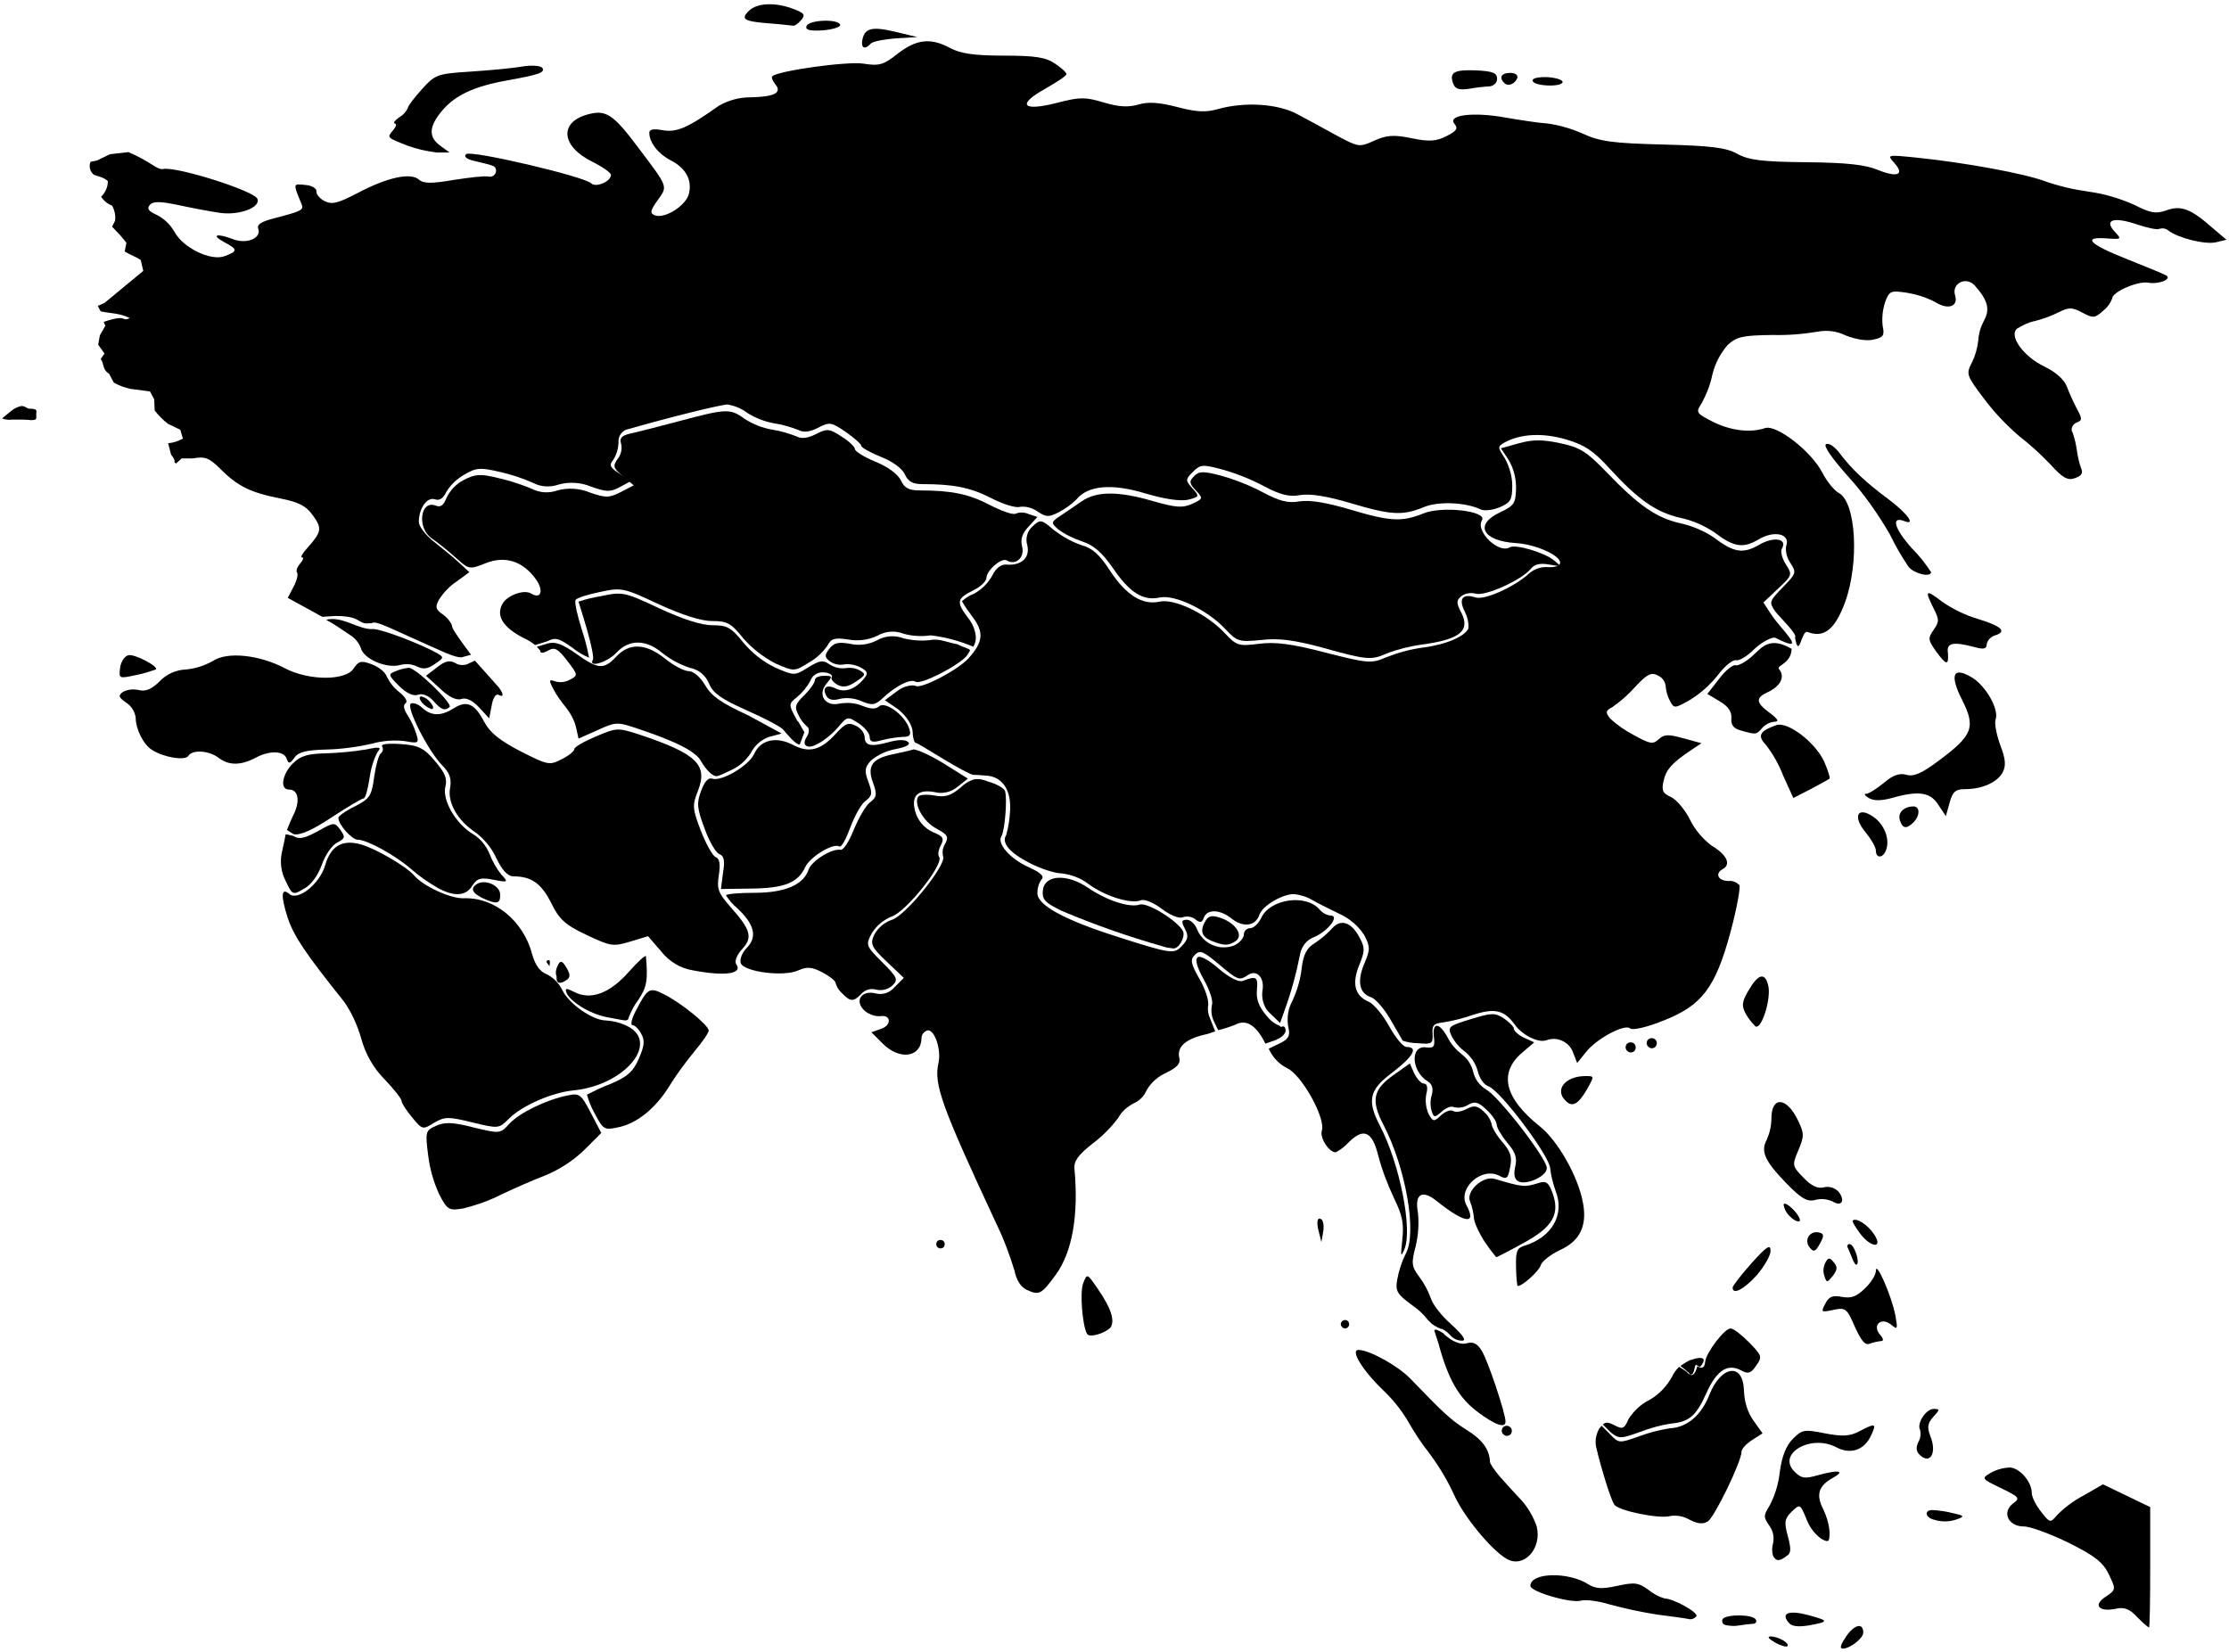 <?xml version="1.0" encoding="utf-8"?>
<!-- Generator: Adobe Illustrator 19.2.1, SVG Export Plug-In . SVG Version: 6.00 Build 0)  -->
<svg version="1.1" id="Шар_1" xmlns="http://www.w3.org/2000/svg" xmlns:xlink="http://www.w3.org/1999/xlink" x="0px" y="0px"
	 viewBox="0 0 529 392" style="enable-background:new 0 0 529 392;" xml:space="preserve">
<title>asia</title>
<desc>Created with Sketch.</desc>
<g id="asia">
	<path id="AE" d="M143.9,241.4c-4-0.8-8.8-3.8-9.5-5.9c-0.3-1,0-1,1.8-0.1c3.9,2.1,8.5,0.4,13-4.7c2.2-2.5,4.1-4.2,4.1-3.7
		c0.5,5.7,0.2,7.3-1.8,10.3c-1,1.3-1.7,2.7-2.3,4.2c0,0.2-0.1,0.4-0.2,0.5s-0.4,0.2-0.6,0.2C148.1,242.2,146.1,241.8,143.9,241.4
		L143.9,241.4z"/>
	<path id="AF" d="M171.6,207.1c0.5-2.9,0.2-4-0.9-4.4c-0.8-0.3-2.4-3-3.5-6.1c-1.8-4.8-1.9-6-0.8-8.9c0.8-2.2,1.7-3.2,2.6-2.9
		c2.1,0.8,8.7-3,10-5.9c1.5-3.3,5.2-4.2,9.2-2.1c3.8,2,6.6,1.3,10.2-2.7c2.3-2.5,3-2.7,4.8-1.8c1,0.5,1.8,1.4,2,2.5
		c0,2.2,1.4,2.5,5.5,1.4c2.5-0.7,4.1-0.7,4.8-0.1c0.7,0.6-0.4,1.2-3,1.7c-2.1,0.4-4.1,1.3-5.8,2.7c-1.5,1.7-1.6,2.4-0.6,5.1
		s0.9,3.3-0.7,4.5c-1,0.7-2.6,3.6-3.6,6.3s-2.1,4.8-2.6,4.5c-1.4-0.9-6.9,2.4-8.1,4.9c-1.7,3.7-4.9,5-12.7,5.1l-7.3,0.1L171.6,207.1
		L171.6,207.1L171.6,207.1z"/>
	<path id="AM" d="M102.8,166.3c-1.1-1.2-2.5-1.8-3.6-1.4s-2.8-0.4-4.5-2.1c-2.6-2.6-2.6-2.8-0.8-3.5c1-0.4,2-0.7,3.1-0.8
		c1.6-0.1,10.5,8.5,9.7,9.3C105.6,168.8,104.7,168.5,102.8,166.3L102.8,166.3z"/>
	<path id="AZ" d="M112.7,156.8c0.9,1,3.8,4.2,5.1,5.7c1.7,1.8,2,3.3,0.5,2.4c-0.6-0.3-1.3,0.7-1.6,2.5l-0.6,3.1l-2.4-2.6
		c-1.5-1.6-3-2.4-4.2-2c-1.2,0.4-3-0.5-5.1-2.5l-3.3-3l2.6-2c1.9-1.5,3-1.8,4.4-1c1,0.6,2.3,0.6,3.3,0L112.7,156.8z M100.2,166.8
		c-0.7-0.8-0.8-1.5-0.2-1.5c0.9,0.2,1.7,0.8,2.2,1.5c0.7,0.8,0.8,1.5,0.2,1.5C101.6,168,100.8,167.5,100.2,166.8L100.2,166.8z"/>
	<path id="BD" d="M284.5,227.1c-1,0.2-0.7,2,1.2,5.4c1.4,2.5,2.3,5.2,1.9,6.1c-0.2,1.2-0.1,2.5,0.4,3.6l1.1,2.3
		c1.4-0.3,2.8-0.8,4.1-1.3c2.6-1.4,5,0.2,7.1,4.5l2.6-0.9c0.1,0,0,0,0.1-0.1c1.1-0.4,2.1-1.3,2.1-2.1s-0.4-1.2-0.9-0.9
		c-0.1,0.1-0.3,0-0.5-0.2l-0.3-0.2h-0.1l-0.2-0.1l0,0c-1-0.5-1.8-1.2-2.5-2.1c-1.9-2.2-2.5-4-2.3-6.2c0.3-3.1-0.2-3.3-3.3-2.1
		c-1,0.4-3.2-0.7-5.9-3C286.9,227.9,285.2,227,284.5,227.1L284.5,227.1L284.5,227.1z"/>
	<path id="BH" d="M129.8,228.5c0.1,0.2,0.4,0.5,0.6,0.8c0.1-0.1,0-0.5,0.1-0.7c0-0.2,0-0.5-0.1-0.7c-0.2,0-0.4,0-0.6,0.1
		C129.7,228.1,129.7,228.3,129.8,228.5L129.8,228.5L129.8,228.5z"/>
	<path id="BN" d="M400.2,325.3c0.2,0.2,0.4,0.4,0.6,0.5c0.3,0.1-0.2,0.6,0.7,0.4c0.5-0.1,0.7-1.9,0.9-2.2c0.2-0.3,0.9,0.7,1.2,0.3
		c1.2-1.5,1.3-2.8-2.7-1.4c-0.7,0.4-1.4,0.8-2.1,1.3L400.2,325.3z"/>
	<path id="BT" d="M287.5,223.3c-2.4-1-2.8-2.5-1.3-4.9c0.7-1.1,1.6-1.2,3.6-0.5c3.6,1.3,5.4,4.2,3.4,5.5
		C291.5,224.5,290.5,224.5,287.5,223.3L287.5,223.3z"/>
	<path id="CN" d="M371.5,261.2c-2.6-2.6,0-5.8,4.8-5.8c2.1,0,2.1,0,0.3,3.2C374.5,262.2,373.1,262.9,371.5,261.2z M373.4,250
		c-0.4-1.3-1.3-2.3-2.5-2.9c-1.2-0.6-2.6-0.7-3.9-0.2c-1.9,0.7-5.7-1.2-7.5-3.7c-2.5-3.5-4.8-4-10-2.3c-2.3,0.8-4.7,1.4-7.2,1.8
		c-2,0.2-2.5,0.7-2.3,2.7c0.1,2.3-0.2,2.5-3.4,2.2c-1.3,0-2.5-0.2-3.7-0.6c-0.1-0.2-1.4-2.4-2.9-5c-1.5-2.6-3.6-5-4.6-5.3
		c-2.8-0.9-3.4-3.8-1.6-8c1.4-3.3,1.4-4,0-6.7c-1.4-2.2-3.4-3.9-5.7-5c-2.3-1.1-5.3-2.6-6.7-3.4c-1.3-0.8-2.8-1.2-4.3-1.4
		c-2.8,0-7.5,2.8-8.2,4.9c-0.9,2.7-3.8,3.1-6.5,1c-2.8-2.3-5.9-2.4-6.7-0.3c-0.4,1.2-0.9,1.3-2,0.4c-0.9-0.7-2-0.8-3-0.5
		c-0.9,0.4-3-0.5-5-2s-4.1-2.4-5-2c-2.4,0.9-8.5-1-12.4-3.9c-1.8-1.4-4-2.2-6.3-2.5c-1.6,0-5-1.1-7.7-2.5c-4.7-2.4-6.7-4.8-5.5-6.6
		c0.5-1.8,0.8-3.6,0.9-5.5c0.4-5-1.7-8.3-5.5-8.6c-1.1-0.1-2.6-0.2-3.2-0.2c-0.6,0-3.9-1.8-7.2-3.8s-6.2-3.8-6.5-3.8
		s-0.7-1.2-0.7-2.6c-0.1-1.6-1.4-3.7-3.5-5.4l-3.1-2.1l3.1-2.3c1.6-1.2,3.7-1.4,4.2-1.1c1.3,0.8,10.1-3.8,12.6-6.6
		c3.4-3.8,3.7-6.1,0.9-9.8c-0.9-1.2-1.8-2.4-2.5-3.7c0.9-0.8,1.8-1.4,2.9-1.8c1.8-1,3.3-2.5,4.3-4.3c0.8-1.7,2.1-2.7,3.3-2.6
		c3.6,0.3,5.7-1.6,5-4.6c-0.5-1.6,0-3.4,1.3-4.5c1.8-1.7,2.1-1.6,5,0.9c2,1.5,4.2,2.8,6.6,3.6c2.6,0.7,4.3,2.3,6.7,6
		c3.8,5.8,7.7,8.3,11.8,7.4c3.5-0.8,11.2,2.9,15.5,7.5c2.8,3,3.3,3.1,8.1,2.5c3.8-0.5,7.8,0,15.8,2.1c10.2,2.6,10.9,2.6,14.4,1.1
		c2.8-1.1,5.7-1.9,8.7-2.3c5.5-0.7,10.1-2.7,10.8-4.6c0.1-1.4-0.3-2.8-0.9-4c-1.5-3-0.5-4.3,2.6-3.3c2.1,0.7,9.2-2.5,12.6-5.6
		c1.2-1.1,2.8-1.7,4.5-1.6c1.4,0.1,2.7-0.2,2.9-0.8c0.7-1.7-5.5-4.6-10.4-4.9c-8-0.5-10-4.4-3.8-7.3c3.4-1.6,3.7-2.1,3.8-5.8
		c0-2.4-0.6-4.7-1.8-6.7l-1.8-2.7l4.3-1.2c3.3-0.9,5.6-0.9,9.8,0c4.7,1,6.3,2,11,6.9c7.7,8,11.8,10.8,17.5,12.1
		c2.8,0.6,5.6,1.8,8,3.4c4.7,3.6,6.9,3.9,10.7,1.7c3.4-2,6.8-1.5,5.4,0.9c-0.4,0.6,0,2.3,0.9,3.7c1.6,2.5,1.6,2.6-1.8,5.8l-3.5,3.3
		l1.9,2.9c2.3,3.5,9.2,9.7,1,5.5c-0.8-0.4-3.6,1.2-5.2,2.8c-1.6,1.6-3.5,2.7-4.2,2.5c-0.7-0.2-2.6,1.3-4.2,3.4
		c-1.9,2.4-4.1,4.4-6.7,6c-3.7,2.1-3.8,2.1-4.8,0.2c-0.6-1.1-0.9-2.3-1-3.5c-0.1-1.1-0.9-2.1-1.9-2.5c-1.5-0.8-2.5-0.3-5.3,2.7
		c-1.6,1.8-3.4,3.4-5.4,4.8c-1.7,0.9-1.7,1.3-0.6,2.7c1.7,1.6,3.6,2.9,5.7,4c3.8,2.1,4.5,2.2,5.8,1c1.3-1.2,2.2-1.3,5.8-0.3l4.4,1.2
		l-2.4,1.6c-4.5,3-6,4.6-6.6,7.4c-0.5,2.2-0.2,2.9,1.8,3.8c1.3,0.6,3.4,3.1,4.5,5.4c1.2,2.4,3,4.5,5.1,6.1c3.7,2.2,4.7,4.5,2.6,5.6
		c-1.9,1.1-1,2.8,1.5,2.8c0.9-0.1,1.9,0.3,2.5,1c0.3,0.5-0.6,5.5-2.1,11.1c-3.6,13.3-6.8,17.5-16.1,21.1c-3.7,1.5-7.2,2.3-7.7,1.8
		c-1.2-1.2-8,2.4-10.5,5.6l-2.1,2.6L373.4,250z"/>
	<path id="GE" d="M88.7,149.3c2.8,0.3,11.4,3.7,15,5.7c1.7,1,1.7,1.1-0.5,2.6c-1.7,1.2-2.8,1.3-4.2,0.6c-1.2-0.6-2.6-0.7-3.9-0.4
		c-3.3,1-8.9-1.4-9.5-4.1c-0.5-1.2-1.3-2.2-2.4-2.9c-1.9-1.3-3.8-2.6-5.8-3.7C81.4,146.1,85.1,149.6,88.7,149.3L88.7,149.3
		L88.7,149.3z"/>
	<path id="HK" d="M393.2,247.6c0,0.7-0.5,1.2-1.2,1.2c-0.6,0-1.2-0.6-1.2-1.2c0-0.7,0.5-1.2,1.2-1.2
		C392.7,246.4,393.2,246.9,393.2,247.6L393.2,247.6z"/>
	<path id="ID" d="M421.2,389.8c-1.4-0.8-1.9-1.4-1-1.4c1.8,0,4.6,1.6,4,2.3C424,391,422.6,390.6,421.2,389.8z M438.2,388.3
		c2-2.8,4-3.2,4-0.8c0,1.3-3,3.7-4.8,3.8C436.5,391.3,436.8,390.4,438.2,388.3z M409.5,385.7c-0.3-0.1-0.6-0.3-0.7-0.5
		c-0.1-0.3-0.1-0.6,0-0.9c0.8-1.2,7.2-1.2,7.9,0.1c0.3,0.5,0,1-0.7,1c-1.1,0.1-2.2,0.2-3.3,0.4C411.6,386,410.5,385.9,409.5,385.7
		L409.5,385.7z M424.4,385c-1.8-2.2,0.3-2.9,5-1.6c4.7,1.3,4.7,1.5-0.2,2.4C426.5,386.2,425.1,386,424.4,385z M507.2,383.8
		c-1.7-1.9-3.1-2.4-4.9-2c-4.1,0.9-5.7-0.8-2.6-2.8c2.5-1.7,2.5-1.7,0.8-5.3c-1.4-2.9-3.3-4.4-9.5-7.5c-4.3-2.1-9.1-3.9-10.7-3.9
		c-3.7,0-5.3-3.4-2.5-5.5c1.7-1.2,1.4-1.5-2.9-3.6c-4.6-2.2-4.7-2.3-2.5-3.6c1.4-0.8,2.9-1.2,4.5-1.3c2.3,0,5.3,3.3,5.3,6.1
		c0,0.9,1,2.9,2.2,4.4c2.1,2.7,2.2,2.7,3.8,0.8c1.8-1.8,3.9-3.4,6.2-4.6l4.7-2.7l5.6,2.7l5.6,2.7V372c0,7.9-0.1,14.3-0.3,14.3
		C509,385.6,508.1,384.7,507.2,383.8L507.2,383.8z M393.2,383.2c-3.8-0.6-7.5-1.4-11.2-2.4c-2.6-0.8-5.6-1.2-6.8-0.9
		c-2.3,0.7-12-2.1-12-3.5c0-3.2,9-3.4,13.7-0.4c1.8,1.1,3.2,1.2,6.9,0.4c4.2-0.9,5-0.8,7.5,1c1.1,0.9,2.4,1.6,3.8,2
		c2,0,8,3.3,7.5,4.2c-0.4,0.5-1,0.8-1.7,0.7C400.2,384.1,396.9,383.7,393.2,383.2L393.2,383.2z M357.6,370
		c-3.7-2.1-10.3-10.2-12.5-15.2c-1.6-3.5-3.6-6.8-5.9-9.9c-2-2.5-3.7-5.2-5.3-8c-1.6-2.6-3.5-4.9-5.7-7c-4.8-4.6-7.8-9.5-5.8-9.5
		c2.6,0,9.4,3.8,12.3,6.8c8,8.3,9.6,9.8,13.4,12.2c3.6,2.2,5.4,4.6,5.5,7.5c0,0.5,1.1,2.1,2.3,3.5c1.2,1.4,3.6,4,5.2,5.7
		c1.6,1.8,2.8,3.9,3.6,6.2C366,367.6,361.6,372.3,357.6,370z M420.8,369.3c-0.3-1-0.3-2,0-3c0.3-1.5,0-3-0.9-4.2
		c-1.4-2-1.4-2.4,0.1-4.8c1.3-2.5,2.1-5.2,2.4-8c0.5-3.7,1.5-6.2,3.1-7.8c2.2-2.2,2.7-2.3,7.6-1.3c4.2,0.8,5.9,0.7,8.2-0.5
		c3.8-2,4.1-1.9,2.8,0.9c-1.6,3.6-4.9,4.7-8.3,2.9c-6.1-3.2-14.2,1.6-9.9,5.8c1.6,1.6,2.4,1.7,5.3,0.9c5-1.4,6.9-1.2,3.9,0.5
		c-3.5,1.9-4.2,4-2.4,7.5c0.8,1.7,1.4,3.6,1.5,5.5c0,2.3-0.2,2.5-2,1.5c-1.6-1.2-2.8-2.8-3.5-4.7c-1.5-3.6-1.5-3.6-3.5-1.7
		c-1.7,1.7-1.8,2.5-0.9,5.8c0.8,3,0.8,4.1-0.3,4.7C422.4,370.6,421.5,370.6,420.8,369.3L420.8,369.3z M410.8,325.4
		c-1.7,0.2-3.7,2.1-5.1,5.6c-1.9,4.9-5.3,7.8-9.4,8c-2.5,0.4-4.9,1-7.3,1.9c-4.8,1.7-4.8,1.7-7-0.6l-0.5-0.5l-1.4-1.4
		c-0.2,0.2-0.3,0.4-0.5,0.6c-0.8,1.3-1.1,2.9-0.8,4.4c1.2,5.2,3.5,12.5,4.3,13.7c1,1.5,10.9,3.5,13.4,2.7c1.6-0.2,3.1,0.1,4.5,0.9
		c1.9,1,3.2,1.1,4.3,0.4c1.6-1,8-14.2,8-16.5c0-0.7,1.1-1.9,2.5-2.8l2.5-1.6l-2.2-3.1c-1.4-2-2.1-4.4-2.2-6.9
		C413.8,326.7,412.5,325.2,410.8,325.4z M459,360.7c-2.1-0.5-2.4-2.3-0.4-2.3c1.6,0.1,3.2,0.3,4.7,0.7c2.8,0.6,3,0.8,1.4,1.4
		C462.9,361.2,460.9,361.3,459,360.7z M455.5,345.2c-0.8-0.8-0.8-1.7-0.2-3c0.5-0.8,0.6-1.9,0.4-2.8c-0.9-1.5,1.4-5,3.2-5
		c1.5,0,1.5,0.2-0.1,1.9c-1.3,1.5-1.5,2.4-0.7,4.5C459.8,344.9,458,347.8,455.5,345.2L455.5,345.2z"/>
	<path id="IN" d="M318.2,314.3c0-0.5,0.5-1,1-1c0.4,0,0.8,0.2,0.9,0.6c0.2,0.4,0.1,0.8-0.2,1.1c-0.3,0.3-0.7,0.4-1.1,0.2
		C318.5,315,318.2,314.7,318.2,314.3z M231.1,185c-1.2,0.4-2.2,1-3.1,1.9c-2.4,2-3.7,2.4-6.3,1.9c-1.8-0.3-3.5-0.2-3.8,0.3
		c-1.1,1.8,1.3,6,4.4,7.6c2.6,1.4,2.9,1.9,2,3.6c-0.6,0.9-0.7,1.9-0.5,2.9c1.1,1.7-8.7,14-12.1,15.1c-1.8,0.6-3.3,1.9-4.2,3.5
		c-1,2.2-0.8,2.9,2.9,6.4l4.1,3.9l-2.2,2.2c-1.1,1.3-2.8,1.9-4.4,1.5c-3.4-0.9-5.2,1.7-2.8,4c1,0.9,2.3,1.4,3.7,1.4
		c2.7-0.5,2.9,2.1,0.3,3l-2.3,0.8l2.7,2.7c4,4,9.1,3.3,9.2-1.3c0-0.8,0.5-1.5,1.3-1.8c1.7-0.6,3.5,4.5,2.7,7.8
		c-1.1,5,0.8,10.2,13.6,37.7c1.8,3.7,3.3,7.6,4.5,11.6c0.4,2.1,1.5,3.8,2.8,4.4c3,1.4,3.5,1.2,7-3.6c3.9-5.4,5.4-14.1,4.4-25.1
		c-0.2-1.8,0.9-3.3,4.2-5.9c2.4-1.8,4.4-3.8,6.2-6.2c0.8-1.5,2.1-2.6,3.6-3.4c1.4-0.6,2.5-1.7,3.1-3.1c1.1-1.9,2.7-3.3,4.7-4.2
		c2.5-1.2,3.4-2.2,3.1-3.4c-0.7-2.8,1.5-4.7,6.7-5.8c0.7-0.2,1.1-0.4,1.8-0.6l-1.5-3.8c-0.2-0.7-0.3-1.5-0.2-2.2
		c0.3-1.1-0.6-4-2-6.4c-2.1-3.7-2.3-4.6-1.1-5.8c1.2-1.2,2-0.8,5.6,2.2c4.6,3.9,4.9,4,7,2.6s4,0.7,3.4,3.8c-0.2,1.7,0.2,3.4,1.3,4.8
		l2.9,2.8l1.1-3.1c1.6-4.4,2.8-8.9,3.7-13.5c0.4-1.7,1.6-3.2,3.3-3.8c3.3-1.4,6.1-5.1,3.9-5.1c-1-0.1-1.9-0.6-2.6-1.4
		c-3.2-3.8-11.8-2.6-13.9,2c-0.6,1.3-1.8,2.4-2.6,2.4c-0.8,0-1.5,0.7-1.5,1.5c0,0.8-1,2-2.3,2.6c-3.4,1.3-7.2-0.3-8.7-3.6
		c-0.5-1.4-1.6-2.5-2.5-2.5c-1.3,0-1.4,0.4-0.5,2.1s0.8,2.5-0.6,4c-1.9,2.1-2.4,2.1-15.5-2.1c-12.6-4-18.9-7.5-18.9-10.3
		c0-1.2,0.3-2.3,1-3.3c0.7-0.7-0.2-1.6-3.1-2.9c-4.4-2-7.6-5.6-6.4-7.4c0.8-1.4,1.4-9.1,0.8-10.7c-0.3-0.7-2.1-1.7-4-2.2
		C233.4,185,232.2,184.8,231.1,185z M313,292.4c-0.7-2.5-0.3-3.9,0.8-2.8c0.4,0.9,0.4,1.9,0.2,2.9l-0.4,2.3L313,292.4z M222.2,295.3
		c0-0.6,0.4-1,1-1s1,0.4,1,1c0,0.6-0.4,1-1,1S222.2,295.8,222.2,295.3z"/>
	<path id="IQ" d="M103.8,210.7c-2.2-1.3-4.4-2.8-6.3-4.5c-3.7-3.2-10.4-6.9-12.6-6.9c-1.4,0-4.6-3.6-4.6-5.2c0-0.4,1.8-1.7,3.9-2.7
		c3.5-1.8,4-2.4,4.6-7c0.4-2.8,1.1-5.3,1.6-5.6c0.5-0.4,0.6-1.1,0.3-1.6c-0.4-0.6,1.2-0.8,4.4-0.6c4.2,0.3,5.5,0.9,8.1,4
		c2.4,2.8,3,4.2,2.5,6.1c-0.8,3.2,2.5,8.9,6.6,11.3c1.8,1.1,3.1,2.8,3.9,4.7c0.7,1.8,1.6,3.4,2.8,4.9c1.7,1.8,1.6,1.9-1.9,1.2
		c-3.1-0.6-3.9-0.3-5,1.4C110.6,212.7,107.8,212.9,103.8,210.7L103.8,210.7L103.8,210.7z"/>
	<path id="IR" d="M164.4,230.3c-3-0.5-5.6-2.1-7.5-4.5l-3.1-3.6l-4.3,1.3c-4,1.2-4.6,1.1-10.3-1.6c-5.1-2.4-6.5-3.7-8.4-7.6
		c-2.3-4.6-4.7-6.3-8.9-6.3c-1.4,0-2.7-1.4-4.1-4.3c-1.1-2.4-2.8-4.5-4.9-6.1c-4.3-2.8-6.7-7.1-6.1-10.5c0.4-2.2,0-3.6-1.9-5.5
		c-3.4-3.5-8.6-13.9-7.4-14.6c0.5-0.3,1.8,0.1,2.7,1c2.2,2,4.5,2,7.5,0.1c3-1.9,4.9-1.2,7.2,3.2c1.4,2.6,3.6,4.4,8.6,7
		c6.5,3.3,6.9,3.4,9.8,1.9c1.6-0.8,3-1.9,3-2.4s2.3-1.8,5.1-3c5-2.1,5.2-2.1,10.2-0.5c13.8,4.6,16.5,7.2,14,13.5
		c-1.3,3.3-1.3,4.1,0.7,9.3c1.2,3.1,2.8,6,3.5,6.3c1,0.4,1.2,1.6,0.8,4.3c-0.5,3.3-0.2,4.2,2.8,7.6c4.8,5.4,5.3,7.2,2.7,10
		c-1.2,1.3-1.8,2.8-1.4,3.5C176.4,231.1,172.2,231.8,164.4,230.3L164.4,230.3L164.4,230.3z"/>
	<path id="JO" d="M69.6,198.4c1.4,0.9,2.6,0.6,5.8-1.1c3.9-2.2,4-2.2,5.4-0.3c1.2,1.7,1.1,2-0.8,3c-1.2,0.6-2.8,2.9-3.6,5.2
		c-0.9,2.5-2.5,4.8-4.2,5.7c-2.7,1.6-2.8,1.6-4.4-1.8c-1.1-2.1-1.4-4.5-0.9-6.8c0.4-1.8,0.8-3.7,0.9-4.3L69.6,198.4z"/>
	<path id="JP" d="M445.2,201.9c0-0.8-1.1-2.7-2.4-4.3c-3.2-3.8-2-6.3,1.7-3.8c2.7,1.8,4.1,5.4,3.1,8
		C446.9,203.7,445.2,203.8,445.2,201.9z M450.9,194.7c-0.6-1.7,0.9-3.3,3.2-3.3c1.6,0,1.6,2.2,0,3.8
		C452.5,196.8,451.5,196.7,450.9,194.7z M460,191c-1.9-3-4.7-3.4-11-1.6c-2.6,0.7-4.3,0.7-5.5,0c-1-0.6-1.2-1-0.6-1s2.5-1.2,4.2-2.6
		c2.1-1.8,3.7-2.4,5.4-1.9c1.7,0.5,3.7-0.4,7.8-3.5c7.9-5.9,8.6-7.8,5.4-14.2c-3.1-6.1-2.2-8.1,2.3-5.4c3.3,2,6.5,7.6,5.6,10
		c-0.3,0.9,0.2,3.5,1.1,6c1.3,3.4,1.4,4.9,0.6,6.5c-1.3,2.4-4.9,4-8.9,4c-2.3,0-3,0.6-3.7,3.2l-0.9,3.2L460,191L460,191z
		 M459.4,154.5c-1.8-2.6-1.9-3-0.5-5s1.3-2.5,0-5.1c-2.2-4.4-1.9-4.6,2-1.6c2.6,1.8,5.5,3.2,8.5,4.1c5.6,1.7,7,3,4.1,3.9
		c-1,0.3-1.8,1.1-2,2.1c0,1.1-0.7,1.3-2.8,0.7c-5.3-1.4-6.8-1-6.4,1.4C462.5,158.1,461.9,157.9,459.4,154.5z"/>
	<path id="KG" d="M229.4,155.7c-2.1,2.4-10.9,6.9-12.1,6.1c-1.2-0.8-4.7,1-7.7,3.8c-1.9,1.8-2.6,1.9-5.2,0.8
		c-1.6-0.7-3.5-0.9-5.2-0.5c-1.4,0.4-2.5,0.2-3-0.6c-1.2-2-0.1-3,2.1-1.9s4.7,0.2,6.8-2.4c1-1.2,0.8-1.7-0.9-2.6
		c-1.2-0.6-2.6-0.9-3.9-0.7c-1.1,0.2-2.3,0-3.3-0.7c-1.3-1-1.4-1.4-0.2-3c1.1-1.4,2.1-1.7,4.9-1.2c2.2,0.5,4.4,0.2,6.4-0.8
		c1.9-1.1,4.2-1.3,6.3-0.5c2.1,0.5,4.3,0.7,6.5,0.4c2-0.4,4.3,0.7,6.3,1c1.7,0.9,3.1,1.1,3,1.5C230,154.8,229.7,155.3,229.4,155.7
		L229.4,155.7L229.4,155.7z"/>
	<path id="KH" d="M352.4,294.8c-1.3-2-2.5-4.5-2.6-5.7c-0.1-1.3-0.4-2.6-0.9-3.9c-1.1-2.4,3-6.2,5.8-5.4c6.8,2,7.1,2,10.4,1
		c1.8-0.6,2.4-0.2,3.3,2.2c1.9,5.1,0.2,8.2-6.8,12c-3.4,1.9-6.4,3.4-6.5,3.4C354.1,297.2,353.2,296,352.4,294.8L352.4,294.8
		L352.4,294.8z"/>
	<path id="KP" d="M422.2,158.8c1.5,1.8,0.4,4-2.5,5.4c-3.1,1.4-3.1,2.5,0.3,5c2,1.5,2.3,2.1,1.1,2.1c-1.1,0.1-2.2,0.7-2.9,1.5
		c-1.4,1.6-1.4,1.6-5,0.6l0,0c-1.8-0.5-2.4-1.3-2.3-2.9c0.1-1.6-0.7-2.8-2.7-4l-3-1.8l2.8-3.6c1.5-2,3.3-3.4,3.9-3.2
		c0.6,0.2,2.7-0.9,4.4-2.6c1.9-1.7,3.8-4.3,8.9-1.3C425.1,157.6,421.5,157.9,422.2,158.8L422.2,158.8z"/>
	<path id="KR" d="M423.2,184.1c-1-2.6-2.4-5.1-4.1-7.3c-2.1-2.2-1.5-3.3,2.5-4.7c2.7-0.9,9.2,4.1,11.3,8.6c0.9,2.1,1.5,3.9,1.3,4.1
		c-0.2,0.2-2.3,1.3-4.5,2.5l-4.1,2.1L423.2,184.1L423.2,184.1L423.2,184.1z"/>
	<path id="KW" d="M114.4,213.1c-2.4-1.2-2.8-2.3-1.2-3.3c2-1.2,5.5,0.4,5.5,2.5C118.8,214.6,117.8,214.7,114.4,213.1L114.4,213.1
		L114.4,213.1z"/>
	<path id="KZ" d="M220.9,150.8c-2.2,0.3-4.4,0.2-6.5-0.4c-2-0.8-4.3-0.6-6.2,0.5c-2.1,1-4.5,1.3-6.8,0.9c-3.3-0.5-4.1-0.3-5,1.4
		c-1.2,1.7-2.7,3.1-4.5,4.1c-3.4,2.1-3.4,2.1-7.8,0.2c-2.9-1.5-5.5-3.5-7.7-6c-2.9-3.6-3.8-4.1-7.4-4.1c-2.6,0-7-1.4-12.7-4
		c-8.3-3.9-8.8-4-13.9-2.9c-2.9,0.6-5.5,1.4-5.8,1.9s0.4,3.6,1.5,7.1c0.7,2.1,1.3,4.4,1.7,6.6c-1.4-0.6-2.8-1.4-4-2.4
		c-3.1-2.2-4-2.5-5.9-1.5l-2.9,0.9c-0.9-0.7-1.8-1.3-2.8-1.7c-4.8-2.5-6.5-5.2-5-8c1.1-2.1,5.2-3.6,6.9-2.5c2.3,1.4,3-0.7,1.1-3.4
		c-3.1-4.3-7.3-5.7-12-3.8c-3.8,1.5-3.9,1.5-7.1-1.4c-1.8-1.6-4.3-3.6-5.6-4.5c-3.6-2.4-2.8-9.2,0.9-7.8c1.2,0.5,1.9-0.1,2.6-1.9
		c0.9-1.8,2.3-3.3,4.1-4.2c2.7-1.4,3.9-1.5,8.3-0.4c2.7,0.6,5.3,1.5,7.8,2.5c1.9,1,4.1,1.1,6.1,0.4c2.5-0.7,5.3-0.5,7.7,0.5
		c3.8,1.3,4.5,1.3,7.3-0.1l3.1-1.6l-2.6-2.2c-2.3-1.9-2.4-2.4-1.2-4.1c0.8-1,1.1-2.3,0.8-3.6c-0.4-1.3,0.1-1.9,2.2-2.4
		c1.5-0.3,6.9-1.7,11.8-3c10.9-2.9,11.9-3,15.3-0.5c2,1.3,4.3,2.2,6.7,2.6c2,0.3,3.9,0.9,5.7,1.6c1.1,0.6,2.7,0.4,4.6-0.6
		c2.6-1.3,3.1-1.3,6,0.6c1.8,1.1,3.2,2.5,3.2,3s2.2,1.9,4.9,3c3,1.2,5.3,3,6,4.4c0.8,1.8,1.9,2.4,4.4,2.4c7.5,0,11.6,0.8,16.6,3.4
		c2.9,1.5,5.7,2.5,6.3,2.1c1-0.4,2.1-0.3,3,0.1l2.1,0.7l-2.1,2.3c-1.5,1.6-2,3-1.5,4.8c0.6,2.6-1.6,4.5-3.7,3.2
		c-1.2-0.7-4.8,2.4-4.8,4.2c0,0.7-1.3,2-2.9,2.8c-4.2,2.1-4.3,2.8-1.5,6.6c1.1,1.3,1.8,3,1.9,4.7c0,0.8-0.2,1.5-0.6,2.2
		C227.7,152.1,224.3,151.2,220.9,150.8L220.9,150.8L220.9,150.8z"/>
	<path id="LA" d="M360.2,280.3c-0.8-0.5-1-1.7-0.6-3.4c0.5-2,0.1-3.4-1.9-5.7c-1.4-1.7-2.5-3.6-2.5-4.3c0-0.7-1.1-2.3-2.4-3.5
		c-2-1.9-2.8-2.1-4.5-1.1c-1,0.6-2.1,0.7-3.2,0.5c-0.6-0.4-1.9,0.1-2.9,1c-1.7,1.5-1.9,1.5-2.4,0c-0.4-1.3-0.4-2.6,0-3.9
		c0.4-1.5,0.1-2.6-0.9-3.2c-4-2.4-4.3-8.7-0.4-8.1c1.8,0.2,2.1-0.2,1.8-2.5c-0.4-3.6,1.3-3.5,3.3,0.2c0.8,1.6,2,2.9,3.4,4
		c1.3,1,2.2,2.4,2.6,4c0.4,1.8,1.5,3.3,3.1,4.3c3,1.6,14.4,16.4,14.4,18.6C367.2,279.2,362,281.5,360.2,280.3L360.2,280.3
		L360.2,280.3z"/>
	<path id="LK" d="M258,316.6c-1.1-1.8-1.8-10-0.9-12.1c0.9-2.3,0.9-2.3,3.5,1.5c3.1,4.5,4,7.4,3,9
		C262.5,316.4,258.5,317.6,258,316.6L258,316.6L258,316.6z"/>
	<path id="MO" d="M388.2,248.6c0,0.7-0.5,1.2-1.2,1.2c-0.6,0-1.2-0.6-1.2-1.2c0-0.7,0.5-1.2,1.2-1.2
		C387.7,247.4,388.2,247.9,388.2,248.6L388.2,248.6z"/>
	<path id="MM" d="M304.2,247.4l-3.1,1.5c0.9,2,2.4,3.6,4.3,4.6c3.4,1.4,9.3,11.9,8.3,14.9c-0.5,1.7,1.7,5.1,3.3,5.1
		c1.2-0.6,2.3-1.5,3.2-2.5c3.5-3.4,5.5-2.4,6.9,3.3c0.9,3.4,2.2,6.8,3.7,10c2.1,4.3,2.4,6.2,2,10c-0.4,3.8-0.4,4.3,0.5,2.2
		c2-4.6-1.1-20.3-5.8-29.3c-3.1-5.9-2.5-8.5,2.5-12.3c5.3-4,6.8-6.4,3.8-6.4c-0.8,0-2.6-2.2-4.1-4.9s-3.7-5.4-5-5.9
		c-3.2-1.4-3.9-4.3-2.1-8.7c1.3-3.2,1.4-4,0.1-6.4c-1.9-3.7-4.5-4.6-6.5-2.3c-1.2,1.3-2.6,2.5-4.1,3.5c-2,1.2-2.8,2.7-3.2,6.2
		c-0.3,2.6-1.1,5.2-2.2,7.6c-1,1.8-1.3,3.9-1,5.9C306.2,245.6,306,246.4,304.2,247.4L304.2,247.4L304.2,247.4z"/>
	<path id="MN" d="M313.8,153.7c-6.7-1.8-10.4-2.3-14.5-1.8c-5.2,0.5-5.7,0.4-8.5-2.6c-4.3-4.6-12-8.2-15.5-7.5
		c-4,0.9-7.2-1.1-11.2-7c-2.5-3.6-4.5-5.4-7.3-6.3c-2-0.7-4-1.6-5.7-2.9c-1.7-1.5-1.7-1.7,0.6-3.2c1.3-0.9,3.6-2.4,5-3.4
		c3.4-2.4,8.6-2.5,16.8-0.1c5.6,1.6,7.1,1.7,9.4,0.7c2.6-1.2,2.7-1.3,0.9-3.2c-1.6-1.7-1.6-2.2-0.4-3.4c1.2-1.2,2.2-1.2,6.4-0.1
		c3.5,1,6.8,2.3,10,4c3.8,2,5.9,2.6,8.6,2.1c2.4-0.4,6.5,0.3,11.9,1.9c9.7,2.9,12.4,3,17.4,1c4.5-1.9,15.4-0.6,14,1.6
		c-1.6,2.6,4,8,6.6,6.4c1.3-0.8,8.2,1.2,10.5,3.1c1.9,1.5,1.8,1.5-1.1,1c-2.2-0.4-3.5-0.1-4.4,1c-2.2,2.7-10.9,6.6-13.1,5.9
		c-1.2-0.3-2.4-0.1-3.4,0.6c-1.2,1-1.2,1.6,0,3.9c2.2,4.3-0.3,6.4-9.5,7.6c-2.8,0.4-5.6,1.1-8.2,2.1
		C325.5,156.7,324.5,156.7,313.8,153.7L313.8,153.7L313.8,153.7z"/>
	<path id="MY" d="M398.5,324.4c-0.7,0.7-1.3,1.5-1.7,2.4c-1.3,2.3-3.1,4.2-5.4,5.5c-2,1-3.7,2.6-4.9,4.5c-1,2.3-1.4,2.5-3.3,1.5
		c-1.4-0.7-2-0.9-2.8-0.2l1.9,1.9c1.9,1.5,2.4,1.5,6.8-0.1c2.4-0.9,4.8-1.6,7.3-2c4.5-0.4,6.1-1.8,8.5-7.1c2.5-5.6,5.1-7.3,8.4-5.5
		c1.6,0.9,2.3,0.6,3.5-1.2c1.5-2.1,1.3-2.4-1.7-5.5c-1.8-1.8-3.7-3.3-4.4-3.3c-1.4,0-5.7,5.6-6,7.8c-0.1,0.8-0.2,2.1-1.9,1.2
		c-0.5,2-1.3,2.8-2.6,1.2L398.5,324.4z M340.6,315.6c-0.1,0-0.2,0.1-0.2,0.2c0.3,0.9,0.6,1.9,1,3.1c2.3,8.5,4.8,12.9,9.4,16.3
		c4,3,6.5,3.9,6.5,2.2c0-2-4.3-14.8-5.7-16.9c-1-1.6-2-2.1-3.4-1.7c-1.2,0.4-2.9-0.1-4.6-1.4c-0.4-0.3-0.8-0.6-1.1-1
		C342.5,316.5,341.2,315.5,340.6,315.6z"/>
	<path id="NP" d="M275.9,224.6c-8.1-2.3-16.1-5.1-23.9-8.4c-4.1-2-4.7-2.7-4.5-4.9c0.4-3.7,5.7-4,10.7-0.6c4.4,3,9.8,4.8,12.3,4
		c1.9-0.6,9.3,4.1,10.3,6.4c0.5,1.4-1.1,4.2-2.4,4C277.5,225,276.7,224.9,275.9,224.6L275.9,224.6L275.9,224.6z"/>
	<path id="OM" d="M141.1,264.2c-0.8-1.4-1.4-2.9-1.8-4.4c1.8-0.9,3.6-1.8,5.5-2.5c4.1-1.7,5.5-3,6.8-6c1.3-3,1.5-4.3,0.6-5.9
		c-0.6-1.2-1.6-2.1-2.1-2.1s-0.2-1.5,0.7-3.2c2.9-5.6,3.3-5.9,6.8-4.1c4.2,2.1,10.6,7.4,10.6,8.6c0,0.5-1.5,2.7-3.2,4.7
		c-2.2,2.7-4.3,5.5-6.1,8.4c-3.3,5.4-7.9,9.1-12.4,9.9C143.4,268.3,143.1,268,141.1,264.2L141.1,264.2z"/>
	<path id="PH" d="M440.2,314.9c-1.9-4.4-2.2-4.6-5.1-4c-2.9,0.6-3,0.6-1.9-1.5c0.9-1.7,1.7-2,3.9-1.6c2.2,0.4,3.4,0,5.4-1.9
		c1.5-1.4,2.7-3.3,2.7-4.3c0-2.5,3.7,5.9,4.6,10.5c0.6,3.4,0.6,3.6-1,2.3c-2.3-1.9-4.6,0.1-2.6,2.4c0.8,0.9,0.9,1.5,0.2,1.5
		c-0.9,0.1-1.8,0.3-2.6,0.6C442.6,319.4,441.8,318.3,440.2,314.9L440.2,314.9z M411.2,305.6c0-0.4,2-3,4.5-5.8
		c3.6-4,4.5-4.6,4.5-2.9c0,1.1-1.5,3.7-3.3,5.8C413.8,306.1,411.2,307.4,411.2,305.6z M433,302.9c-0.4-1-0.3-2.2,0.2-3.2
		c0.7-1.3,1-1.3,2-0.1s0.8,1.8-0.2,3.2C433.6,304.5,433.5,304.5,433,302.9z M439.6,298.7c-0.4-1-0.9-2.2-1.1-2.6
		c-0.1-0.2-0.1-0.4,0-0.6c0.1-0.2,0.3-0.3,0.5-0.2c1,0,2.4,4.1,1.7,4.8C440.5,300.4,440,299.8,439.6,298.7L439.6,298.7z
		 M429.5,296.1c-0.6-0.7-0.8-1.7-0.3-2.6c0.5-0.8,1.4-1.2,2.4-1c1.3,0.3,1.4,0.7,0.3,2.7S430.4,297.2,429.5,296.1L429.5,296.1z
		 M441.4,292.7c-1.1-1.5-1.9-2.8-1.7-3c0.8-0.8,3.6,1,5.1,3.3C447,296.4,444,296.2,441.4,292.7z M424.9,288.8
		c-0.8-0.7-1.4-1.7-1.6-2.8c0-0.7,1-0.2,2.2,1c1.2,1.2,1.9,2.5,1.6,2.8C426.8,290.1,425.8,289.7,424.9,288.8L424.9,288.8z
		 M435,285.2c-1.3-0.6-2.8-0.8-4.2-0.4c-1.9,0.5-3.3-0.3-6.9-4c-5.1-5.3-6.1-7.5-4.6-10.3c0.7-1.6,1.1-3.3,1.1-5
		c0-5.4,3.6-5.2,6.3,0.4c1.5,3.1,1.5,3.8,0.1,7.1c-1.5,3.6-1.5,3.7,1.2,6.5c1.9,2,3.4,2.7,4.9,2.3c1.2-0.3,2.5,0.1,3.4,1
		C438,284.9,437.1,286.5,435,285.2L435,285.2z"/>
	<path id="PK" d="M199.9,235.8c-0.8-0.7-1.3-1.5-1.6-2.5c0-0.5-1.4-1.6-3.1-2.5c-2.5-1.3-3.6-1.4-5.7-0.5
		c-3.4,1.6-12.9,0.4-13.7-1.7c-0.3-0.9,0.3-2.5,1.5-3.7c2.5-2.6,1.7-5.6-2.4-9.4c-1-0.8-1.9-1.9-2.6-3c0-0.3,3-0.6,6.8-0.6
		c7.2,0,11.6-1.9,12.8-5.5c0.7-2.1,5.6-5.1,7.6-4.7c0.7,0.1,2-2,3.1-4.7c1.1-2.7,2.8-5.7,3.8-6.5c1.7-1.3,1.8-1.9,0.8-4.7
		c-1.5-4-0.2-5.8,4.8-6.8c1.9-0.4,4.1-0.9,4.7-1.1c0.6-0.2,3.8,1.2,7.1,3.2l5.9,3.7l-2.4,1.9c-1.5,1.3-3.6,1.8-5.5,1.3
		c-4.2-0.8-5.8,1.1-4.4,5.2c0.7,1.9,2.2,3.5,4,4.3c2.5,1,2.7,1.5,1.9,3.1c-0.6,1.1-0.8,2.3-0.4,2.8c1.1,1.8-7.8,12.9-11.2,14.1
		c-2,0.8-3.7,2.2-4.8,4c-1.5,2.8-1.4,3,2.5,6.9c3.6,3.6,3.8,4.1,2.4,5.5c-1,0.9-2.4,1.3-3.8,1c-1.3-0.4-2.7,0-3.6,1
		C202.6,237.8,201.8,237.8,199.9,235.8L199.9,235.8L199.9,235.8z"/>
	<path id="QA" d="M132.1,231.8c-0.3-0.8-0.2-1.7,0.2-2.5c0.6-1.4,1.1-1.3,1.9,0c1.2,1.9,1.3,2.7,0.1,3.4
		C133.9,233,131.9,234.2,132.1,231.8L132.1,231.8L132.1,231.8z"/>
	<path id="RU" d="M183.2,5.6c-6.7-0.5-7.5-1-5.5-3s6.5-2.1,10.8-0.4c2.4,0.9,2.7,1.4,1.6,2.6c-0.7,0.8-1.5,1.4-1.9,1.3
		C188.1,6.1,185.8,5.8,183.2,5.6L183.2,5.6L183.2,5.6z M191.4,6.2c0.5-1.5,7.6-1.8,8-0.3c0.1,0.5-1.7,1.1-4.1,1.3
		C192.1,7.4,191.1,7.1,191.4,6.2L191.4,6.2L191.4,6.2z M204.6,9.8c0.5-3.1,2.1-3.6,7.7-2.3l5.4,1.3l-5,0.3c-2.8,0.2-5.4,0.7-6,1.2
		C205.4,11.8,204.4,11.5,204.6,9.8L204.6,9.8L204.6,9.8z M363.8,19.3c-0.4-0.6,0.8-1,2.9-1c1.9,0,3.8,0.5,4.1,1s-0.8,1-2.9,1
		C366,20.3,364,19.9,363.8,19.3L363.8,19.3z M357,19.7c-1.3-1.3-0.7-2.4,1.4-2.4c1.2,0,1.9,0.5,1.7,1.2
		C359.5,20,357.9,20.6,357,19.7L357,19.7z M344.9,19.9c-1-2.7,0.1-3.4,5.4-3.2c4,0.2,5,0.6,5,2c0,0.5-0.2,1-0.6,1.3
		c-0.4,0.3-0.8,0.5-1.3,0.5c-1.6,0.1-3.3,0.3-4.9,0.6C346.2,21.4,345.4,21.1,344.9,19.9L344.9,19.9L344.9,19.9z M96.8,34.6
		c-5.1-2-5-1.9-3.5-3.7c0.7-0.8,0.9-1.5,0.4-1.6s0-0.7,1.1-1.5c0.9-0.5,1.6-1.3,2-2.2c0-0.4,1.5-2.4,3.3-4.4
		c3.2-3.5,3.6-3.7,11.5-4.2c4.5-0.3,10-0.8,12.3-1.2c2.3-0.4,4.4-0.2,4.8,0.3c0.7,1.1-0.6,1.6-8.4,3s-12.3,3.5-15.4,7.2
		s-3.3,6.2-0.4,8.3l2.2,1.6h-3C101.3,35.9,99,35.4,96.8,34.6L96.8,34.6L96.8,34.6z M453,134.6c-1.7-2.5-3.2-5.1-4.5-7.8
		c-2.8-4.8-6-9.4-9.7-13.5c-4.1-4.6-6.2-7.6-5.4-7.9c0.8-0.3,2.2,0.8,3.3,2.3c2.8,3.7,6.1,6.8,11.5,10.8c4.4,3.3,6.6,6.3,3.8,5.2
		c-3.3-1.3-2.5,1.7,1.8,6.5c1.7,1.7,3.2,3.6,4.5,5.6C458.2,137.1,454.4,136.2,453,134.6z M2.8,99.6c-0.8,0.1-1.6,0-2.3-0.3l2.2-1.8
		c0.6-0.5,1.4-0.9,2.2-1.1c0.8-0.2,1.4,0.5,2,0.6c0.5,0,1,0,1.5,0.2c0.4,0.3,0.2,0.5,0.2,1.1c0,1,0.2,1.3-0.8,1.4
		C6.7,99.8,7.4,99.5,2.8,99.6L2.8,99.6z M45.8,108.8c2.8-0.5,3.8-0.2,6.5,2.5c4.1,4.1,7.1,5.6,14.2,7c4.5,0.9,6.2,1.8,7.8,4.1
		c2.2,3,2,3.9-1.4,7.7c-1.1,1.2-1.7,2.2-1.2,2.2s0.2,0.7-0.5,1.5c-0.7,0.8-1,1.8-0.7,2.1c0.3,0.3,0,1.8-0.8,3.3l-1.4,2.7l8.2,4.5
		l3-0.2c1,0,3.8,0,5.3,0.9c1.9,1.2,2,0.8,3.4,0.8c1.1-0.7,4.3,1.2,15.4,6.1c3.2,1.5,5.1,2.1,6,2l2.2-0.6c-1.9-2.5-4.5-6.1-4.5-6.7
		c0-0.6-1-2-2.1-2.8c-1.8-1.2-2-1.8-1-3.6c1.1-1.7,2.5-3.2,4.2-4.3l3-2.2l-2.5-2.3c-1.4-1.3-4.1-3.5-6-5c-1.9-1.5-3.5-3.6-3.5-4.6
		c0-3.2,1.9-6,3.8-5.4c1.1,0.4,2-0.2,2.7-1.7c1-1.7,2.5-3.1,4.2-4.1c2.9-1.7,3.8-1.8,8.5-0.7c2.7,0.6,5.4,1.5,7.9,2.6
		c1.9,1,4.1,1.1,6.1,0.4c2.5-0.7,5.3-0.5,7.7,0.5c3.6,1.3,4.6,1.3,6.8,0.1l2.6-1.4l-2.7-1.8c-2.2-1.4-2.5-2-1.5-3.2
		c0.8-1.2,1.2-2.6,1.3-4.1c-0.2-1.6,0.9-3.1,2.5-3.3c9.7-2.8,21.9-5.8,23.4-5.8c1.6,0.3,3.2,0.9,4.5,1.9c2,1.3,4.3,2.2,6.7,2.6
		c2,0.3,3.9,0.9,5.7,1.6c1.2,0.6,2.7,0.4,4.6-0.6c2.7-1.4,3.1-1.3,6.5,1c2,1.4,3.7,2.9,3.7,3.3s2.1,1.6,4.6,2.6
		c2.8,1.1,5,2.7,5.7,4.1c0.8,1.8,1.9,2.4,4.2,2.4c7.4,0,11.4,0.8,16.3,3.3c2.9,1.5,5.9,2.4,6.8,2.1c1.4-0.2,2.9,0.2,4.1,1
		c2.2,1.5,2.8,1.5,5.3,0.2c1.5-0.8,2.9-1.8,4.1-3c2.7-3.3,8.4-3.8,16.3-1.4c4.7,1.4,8.4,1.9,10.2,1.5c2.7-0.7,2.7-0.8,1-2.7
		c-1.7-1.9-1.7-2.1,0.1-3.9c1.8-1.8,2.3-1.8,6.9-0.6c3.5,1,6.8,2.3,10,4c3.8,2,5.9,2.6,8.6,2.1c2.4-0.4,6.5,0.3,11.9,1.9
		c9.7,2.9,12.4,3,17.3,1c3.5-1.5,10-1.2,13.6,0.5c0.8,0.4,2.8,0.2,4.5-0.5c2.6-1.1,3-1.8,3-5.1c0-2.3-0.7-4.6-1.8-6.6
		c-1.7-2.6-1.7-2.7,0-3.7c3.9-2.1,9.1-2.3,14.6-0.7c4.4,1.3,6.5,2.7,10.3,6.9c6.7,7.3,11,10.4,16.8,11.7c2.8,0.6,5.6,1.8,8,3.4
		c4.7,3.6,6.9,3.9,10.6,1.7c3.7-2.2,7.6-1.3,6.5,1.6c-0.2,1.4,0.2,2.8,1,4c1.5,2.3,1.4,2.5-1.8,5.8c-3.2,3.3-3.3,3.5-1.8,5.7
		c0.9,1.2,5.5,5.6,4.7,6.2c1,5.5,1.5-1.9,3-1.3c3.9,1.5,6.5-0.6,8.9-7.1c3.4-9.4,2.6-23.7-1.5-25.9c-1.1-0.6-2.8-2.7-3.9-4.8
		c-2.6-5.1-10.9-11.5-13.6-10.6c-3.5,1.2-8.2,0.6-12.4-1.5c-3.9-2-4.1-2.2-2.7-4.3c1.2-2.2,2.1-4.5,2.6-6.9c0.6-2.6,1.9-5,3.6-7
		c2.2-2,3.5-2.3,10.7-2.4c3.6,0.1,7.2-0.2,10.8-0.8c2.2-0.4,4.5-0.1,6.5,0.9c2.2,0.9,5,1.4,6.6,1c2.4-0.5,2.7-1,2.2-3.3
		c-0.2-1.9,0-3.8,0.6-5.6c1-2.7,1.3-2.8,5.3-2.2c2.3,0.4,4.5,1.1,6.6,2.2c3,1.9,5.5,1.1,4.7-1.6c-0.9-2.9,2.7-4.6,4.7-2.3
		c3.1,3.5,3.6,5.6,2.2,8.2c-0.8,1.5-1.3,3.1-1.4,4.8c-0.2,1.8-0.7,3.6-1.5,5.2c-1.4,2.8-1.4,3,3,8.8c2.4,3.2,5.2,6.1,8.2,8.7
		c2.6,2,5.1,4.3,7.4,6.7c2.9,3.2,4.1,3.9,5.8,3.3c1.7-0.6,2-1.2,1.5-2.4c-0.5-1.4-0.8-2.8-1-4.2c-0.2-1.4-0.5-2.8-1-4.2
		c-0.3-0.4-0.3-0.9-0.1-1.4c0.2-0.5,0.6-0.8,1-1c1.4-0.5,1.4-0.9,0.1-3.3c-0.9-1.7-1.7-3.5-2.4-5.3c-0.6-1.6-2.6-3.4-5.3-4.7
		c-5-2.4-8.5-7.3-6.5-9c1.3-0.8,2.7-1.5,4.2-1.8c2-0.5,3.9-1.2,5.7-2.1c2.4-1.2,3.2-1.2,5.6,0.1c2.6,1.4,3,1.3,5-0.5
		c1-0.8,1.7-1.8,2.1-2.9c0-1.5,6.1-4.2,8.6-3.7c2.3,0.4,5.3-0.7,4.4-1.6c-0.3-0.3-4.5-2-9.5-4c-9.1-3.6-10.8-5.4-4.6-4.9
		c3.3,0.2,3.4,0.2,1.6-1.7c-2.5-2.8-0.1-3.5,5.5-1.6c2.4,0.8,4.7,1.3,5.2,1c0.7-0.2,1.5-0.1,2.1,0.4c2.3,1.8,8.8,3.4,11.3,2.8
		l2.5-0.6l-3.3-2.8c-5.2-4.6-7.5-5.4-10.9-4.2c-2.5,0.9-3.8,0.7-7.7-1.3c-3.4-1.5-7-2.6-10.7-3.1c-3.6-0.5-7.1-1.3-10.5-2.5
		c-4.8-1.8-18.8-4.4-30.5-5.6c-7-0.7-7-0.7-5.2,1.3c2.5,2.8,0.7,3.5-4,1.6c-2.9-1.2-7.2-1.7-16.9-1.8c-10.5-0.1-13.7-0.5-16.4-2
		c-2.7-1.5-6.3-1.9-17.6-2.2c-11.9-0.3-15-0.7-19.1-2.6c-2.7-1.2-5.5-2-8.4-2.4c-1.9-0.1-6.4-0.8-9.9-1.4
		c-7.7-1.4-13.9-0.6-12.1,1.5c0.9,1.1,0.5,1.7-1.9,2.9c-2.4,1.2-4,1.4-8.3,0.5c-4.3-0.9-6-0.7-8.9,0.6c-3.5,1.6-3.7,1.5-8.8-1.2
		c-2.9-1.6-7.1-3.9-9.4-5.1c-4.6-2.5-12.5-3-18.9-1.2c-2.8,0.8-5.1,0.7-9.6-0.5c-4.3-1.1-6.8-1.3-9.2-0.6c-2.4,0.7-4.7,0.6-8.3-0.5
		c-4.4-1.3-5.6-1.3-11,0.1c-8.2,2.1-9.7,0.5-2.9-3.3c2.8-1.6,5.1-3.1,5.1-3.5s-1.2-1.5-2.7-2.5c-2.2-1.5-4.7-1.9-12.2-1.9
		c-7,0-10.3-0.5-12.7-1.8c-4.6-2.5-8-2.1-12.4,1.3c-3.4,2.7-4.4,3-8.2,2.4c-3.8-0.6-20.3,1.7-21.6,3c-0.3,0.3,0.1,1.1,0.7,1.9
		c1.7,2-0.2,3-6,3.1c-2.6,0-5.1,0.7-7.4,2c-7.3,5.2-10,6.4-13.3,5.8c-2.2-0.4-3.2-0.2-3.2,0.6c0,2.3,2.1,5,5,6.5
		c3.7,1.9,5.2,4.7,4.4,8c-0.7,2.8-5.7,6-8.1,5.1c-1.2-0.5-1.1-1.1,0.7-3.6c2.4-3.4,2.6-2.9-4.8-12.7c-5.7-7.6-7.5-8.8-11.6-7.7
		c-7.1,1.8-6.6,7.6,0.9,11.3c2.4,1.2,4.4,2.6,4.4,3.1c0,1.6-3.6,3.1-4.7,2c-1.6-1.6-28.7-8-29.7-6.9c-0.6,0.6,0.2,1.2,2,1.6
		c1.6,0.4,3.5,0.8,4.2,1.1c1.7,0.5,0.9,3-0.9,2.6c-0.7-0.2-4.4,0.2-8.2,0.8c-5.3,0.9-7.2,0.9-8.3-0.1c-2-1.7-7.5-0.5-14.5,3.2
		c-4.8,2.5-6.1,2.8-7.9,1.9c-1.2-0.6-2-1.7-1.9-2.3c0.1-0.6-1-1.4-2.6-1.5c-3-0.3-3-0.5-0.9,4.6c0.5,1.3,0.1,1.6-6.5,3.3
		c-3.1,0.8-4.2,1.5-3.8,2.5c0.8,2.2-2.7,3.7-5.9,2.5c-3.9-1.5-5.4-1.1-2.3,0.6c3.4,1.8,3.4,2.2,0.2,3.4c-3.2,1.2-9.8-1.9-11.9-5.8
		c-1-1.7-2.4-3.1-4.2-4c-2-0.9-2.4-1.5-1.6-2.4c0.8-0.9,2.6-0.8,6.9,0.1c3.2,0.7,7.5,1.5,9.6,1.8c4.5,0.7,9.8-1.2,9-3.3
		c-0.7-1.9-19.1-7.7-22.3-7.1c-1.6,0.3-2.7-1.6-8.3-4l-4.4,0.5L23,38.1l-1.5,0.3c-0.5,1.1-0.1,2.4,0.8,3.1c1.1,0.4,2.4,0.6,3.3,1.5
		c0,1.4-0.6,2.7-1.6,3.7c0.6,0.9,1.5,1.7,2.6,2.1c0.6,1.1,0.9,2.4,0.7,3.6l-0.7,1.4l1.9,2l1.5,1.8l-0.4,2.1c1.5,0.9,2.6,1.2,3.8,2
		l0.6,2.6l-9.2,7.6l-1.6,0.7l0.7,1.3c2.3,0.5,4.6,0.4,6.9,1.6c-2.2,1-0.3-1.1-6.2,0.9l0.4,0.9l-1.3,2.3l-0.4,2.2l1.5,2.1l-0.9,1.3
		c0.8,0.9,0.3,2.5,2,3.5l1.1,2.1c1.2,0.7,2.6,1.2,4,1.5l4.6,0.6l1,1.9l0.1,2.6c0.9,1.2,2,2.3,3.2,3.2l2.9,1.4l0.6,2.1
		c-1.1,0.6-2.3,1-3.5,1.1l0.7,2.7c1.6,2,0.2,1.5,1.2,2.1l1.3-1.2H45.8z"/>
	<path id="SA" d="M97.8,265.2c-1.4-1.7-2.5-3.4-2.5-3.9s-1.8-2.8-4-5.1c-2.7-2.7-4.6-6.1-5.6-9.8c-0.9-3.1-2.2-6-4-8.6
		c-9.2-11.5-11.9-15.5-13.4-19.9c-1.7-5.3-1.6-7.4,0.4-5.7s7.2-2.4,8.5-6.9c1.3-4.5,4-6.1,8.4-4.9c3.6,1,10.9,5.3,12.7,7.4
		c2.1,2.5,8.6,5.5,11.7,5.4c7.3-0.3,14.2,5.3,16.3,13.3c0.7,2.5,1.8,4.1,3.4,4.7c1.6,0.8,2.9,2.1,3.7,3.7c1.6,3.4,7.3,7.3,10.4,7.3
		c1.7,0.1,3.3,0.5,4.8,1.2c8.3,3.8-0.2,14.2-12.5,15.4c-5.1,0.5-12.2,3.6-15.3,6.7c-2.4,2.4-2.5,2.4-8.7,0.9
		c-5.7-1.4-6.5-1.4-9.1,0.1C100.3,268.2,100.2,268.1,97.8,265.2L97.8,265.2L97.8,265.2z"/>
	<path id="SG" d="M358.8,339.6c0,0.7-0.5,1.2-1.2,1.2c-0.6,0-1.2-0.6-1.2-1.2c0-0.7,0.5-1.2,1.2-1.2
		C358.2,338.4,358.8,338.9,358.8,339.6L358.8,339.6z"/>
	<path id="SY" d="M68.1,197c0.3-0.8,1-2.5,1.4-3.3c1.8-3.4,1.4-6.3-0.9-6.3c-2.3,0-1.6-3.7,0.9-6.2c1.8-1.8,3.5-2.3,7.8-2.4
		c3.2-0.1,6.4-0.4,9.5-0.9c3.4-0.7,3.8-0.6,2.8,0.6c-1,1.9-1.6,4-1.9,6.2c-0.4,2.7-1,4.8-1.4,4.8s-3.8,2-7.6,4.5
		c-4.7,3.1-7.5,4.3-9,4L68.1,197z"/>
	<path id="TH" d="M334.6,252.4l-3.8,2.7c-5,3.5-5.5,6.1-2.4,12c5.2,10.1,7.9,25.3,5.3,30.3c-1,2-1.7,4.1-2.1,6.3
		c-0.5,2.8,0,3.5,3.7,6.2c1.3,0.9,2.5,2,3.5,3.3l1,1c0.7,0.5,1.4,0.9,2.2,1.2h0.1c0.1,0,0.2,0,0.3,0.1c0.6,0.3,1.2,0.8,1.7,1.3
		c0.7,0.9,1.8,1.4,2.9,1.4c1.1,0,0.2-1.3-2.5-3.8c-2.3-2-4.5-4.8-4.9-6.2c-0.7-1.9-1.6-3.6-2.8-5.2c-1.8-2.4-1.9-3.2-0.8-7.3
		c0.6-2.6,0.8-5.3,0.5-8c-0.8-4.3,1-5.4,4.4-2.7c6.7,5.4,9.7,5.8,7.1,1c-2.1-4,3.7-9.2,7.9-6.9c1.7,0.9,2,0.6,2.5-2.1
		c0.5-2.4,0.1-3.7-1.9-6c-1.4-1.6-2.5-3.6-2.5-4.2c-0.3-1.2-1-2.2-1.9-3c-1.5-1.4-2.3-1.5-4-0.6c-1.2,0.6-2.6,0.9-3.2,0.5
		c-0.6-0.4-1.9,0.1-2.9,1c-1.7,1.6-1.9,1.6-3-0.4c-0.6-1.4-0.8-3.1-0.5-4.6c0.4-1.5,0.2-2.5-0.5-2.5c-0.7,0-1.7-1.1-2.4-2.5
		L334.6,252.4L334.6,252.4L334.6,252.4z"/>
	<path id="TJ" d="M191.4,175c0.6-0.9,0.8-2.1,0.2-2.5c-0.9-0.8-1.6-1.7-2.1-2.8c-1-1.9-0.8-2.6,1.4-4.7c1.4-1.4,2.5-3,2.5-3.6
		s1-1,2.2-1c2,0,2,0.1,0.6,1.8c-2.3,2.6-0.4,5.6,3,4.8c1.8-0.3,3.7-0.2,5.4,0.5c2,0.8,3.2,0.9,4.1,0.1c1.5-1.2,6.2,2.3,7.1,5.4
		c0.5,1.5,0.1,1.9-1.6,1.9c-1.7,0.1-3.4,0.4-5,0.8c-2.1,0.6-2.8,0.4-2.8-0.8c0-0.8-1.2-2.3-2.6-3.2c-2.6-1.7-2.7-1.7-4.8,0.8
		c-2.1,2.5-5.6,4.9-7.1,4.7C190.1,176.9,191.4,175,191.4,175L191.4,175L191.4,175z"/>
	<path id="TM" d="M127.4,153.5l2.7-0.8c1.7-0.5,3.6,0.3,6.7,2.5c5.2,3.7,6.5,3.8,9.5,0.6c3-3.2,6.9-3.2,11.5,0.5
		c2.1,1.7,4.6,3,5.7,3c1.1,0,2.7,1.4,3.9,3.4c1.5,2.6,3.9,4.2,10.2,7.1l7.9,4.3l-3,0.8c-1.9,0.7-3.4,2-4.3,3.8
		c-1.1,1.7-2.6,3.1-4.5,4c-4,1.9-3.6,1.8-5,0.9l0,0c-0.9-0.8-1.7-1.8-2.3-2.9c-1.2-2.3-5.9-4.7-14.9-7.7c-5-1.7-5.3-1.7-9.7,0.3
		l-4.5,2l-0.6-2.7c-0.4-1.7-1.3-3.3-2.4-4.7c-1.1-1.4-2.2-2.8-3-4.4c-1.1-2.1-1-2.3,0.4-1.8c1.2,0.4,2.5,0.2,3.6-0.4
		c1.9-1,1.9-1.1-0.7-4.5c-2.2-2.8-2.9-3.3-4.5-2.4c-1.3,0.7-1.9,0.7-1.9,0L127.4,153.5z"/>
	<path id="TR" d="M51.8,179.8c-2.3-1.7-6.2-1.9-7.1-0.4c-0.7,1.2-5.8,0.4-8.6-1.4c-2-1.2-3.9-4.9-3.9-7.7c-0.2-1.4-1-2.7-2.2-3.5
		c-1.9-1.3-2-1.7-0.8-2.6c1.2-0.6,2.5-0.7,3.8-0.4c1.6,0.4,3.1-0.3,4.9-2.1c1.6-1.7,3.9-2.7,6.2-2.8c2.3-0.2,4.4-0.9,6.4-2
		c3.4-2.3,11-1.5,17.1,1.7c5.7,3,14.4,3,16.3,0.1c1.2-1.8,1.8-2,4.4-1c1.6,0.6,3.2,1.9,3.5,2.9c0.7,1.4,1.7,2.7,3,3.7
		c1.4,1.1,2,2.2,1.5,2.6c-0.7,0.4-0.5,1.4,0.4,2.8c0.9,1.4,1.6,2.9,2.1,4.5c0.7,2.2,0.5,2.3-2.7,1.7c-2.6-0.3-5.3-0.1-7.8,0.6
		c-3.5,0.8-7.2,1.3-10.8,1.4c-4.8,0.1-6.7,0.6-7.6,1.9c-1.1,1.5-1.4,1.6-1.9,0.2c-0.7-1.9-4.3-1.9-7.6,0
		C57,181.7,54.2,181.7,51.8,179.8L51.8,179.8z M28.5,158.5c0.2-1.5,1.1-2.8,2-3c1.5-0.3,7.2,2.7,6.5,3.4c-1.5,0.5-3,1-4.6,1.3
		C28.2,161.1,28.2,161.1,28.5,158.5L28.5,158.5z"/>
	<path id="TW" d="M416.6,243.6c-0.9-0.9-1.7-1.9-2.3-3c-1-1.9-0.9-2.8,0.6-5.4c2.3-4,3.9-4.5,4.7-1.5
		C420.5,236.7,418.1,244.5,416.6,243.6L416.6,243.6L416.6,243.6z"/>
	<path id="UZ" d="M189.8,176.7c-1,0.1-3.2-2.7-3.9-3.5c-0.7-0.8-4.8-2.9-8.9-4.7c-5.8-2.6-7.8-4-8.7-6.2c-0.8-2-2.5-3.4-4.6-3.8
		c-2.4-0.8-4.6-2-6.5-3.5c-3.9-3.3-7.9-3.3-10.9-0.1c-2.1,2.3-6.8,3.7-5.6,1.7c0.3-0.5-0.4-3.7-1.4-7.2s-2-6.5-2-6.6
		c1.7-0.6,3.5-1,5.3-1.3c5.1-1.1,5.6-1,13.9,2.9c5.6,2.6,10,4,12.6,4c3.5,0,4.4,0.5,7.3,4.1c2.1,2.5,4.7,4.6,7.7,6
		c4.4,1.9,4.5,1.9,7.7-0.1c2.8-1.7,3.5-1.8,5.1-0.7c1.1,0.7,2.3,1,3.6,0.9c1.2-0.2,2.4-0.1,3.5,0.5c1.6,0.9,1.5,1.1-0.9,2.7
		c-1.9,1.3-3.1,1.4-4.4,0.7c-1-0.6-1.6-1.4-1.3-1.8c0.3-0.4-0.5-1-1.7-1.1c-1.5-0.2-2.9,0.6-3.4,2c-0.8,1.5-1.9,2.8-3.2,3.9
		c-1.9,1.5-2,1.7-0.2,5c1,1.9-0.5-1.2,2,3.3L189.8,176.7z"/>
	<path id="VN" d="M360.1,305.1c-0.2-1.5-0.3-3-0.3-4.5c-0.1-3.5,0.2-4.4,1.9-4.9c6.6-2,9.7-7.4,7.5-13c-0.6-1.7-1.1-3.6-1.3-5.4
		c-0.1-2.9-11.9-18.6-14.7-19.5c-1-0.3-2.1-1.9-2.5-3.6c-0.5-1.8-1.5-3.3-2.9-4.5c-1.4-1-2.5-2.3-3.3-3.8c-1-2.2-0.7-2.4,4.5-4
		c5-1.5,5.7-1.6,7.9-0.2c1.3,0.9,2.4,2,2.4,2.5s1.1,1.5,2.4,2.1l2.4,1.1l-2.8,2.4c-5.7,4.8-4.3,10.8,4.1,17.5
		c4.3,3.4,9.2,12,10.3,18.3c1,5.4-0.8,9-5.5,11.1c-2.1,1-4.2,2.6-4.5,3.5C365.2,301.9,360.5,305.9,360.1,305.1L360.1,305.1
		L360.1,305.1z"/>
	<path id="YE" d="M104.3,283.6c-1.4-3-2.3-6.2-2.7-9.5c-0.7-5.5-0.6-5.8,1.9-6.9c2-0.9,3.9-0.9,8.9,0.4c6.3,1.5,6.3,1.5,8.5-0.9
		c2.4-2.6,8.8-5.7,13.8-6.7c2.8-0.6,3.2-0.3,5.5,4.1l2.5,4.8l-4.1,4.1c-2.6,2.5-5.7,4.5-9,5.9c-2.7,1-7.4,3.1-10.4,4.5
		c-2.9,1.5-6,2.6-9.2,3.4C106.6,287.4,106.2,287.2,104.3,283.6L104.3,283.6L104.3,283.6z"/>
</g>
</svg>
